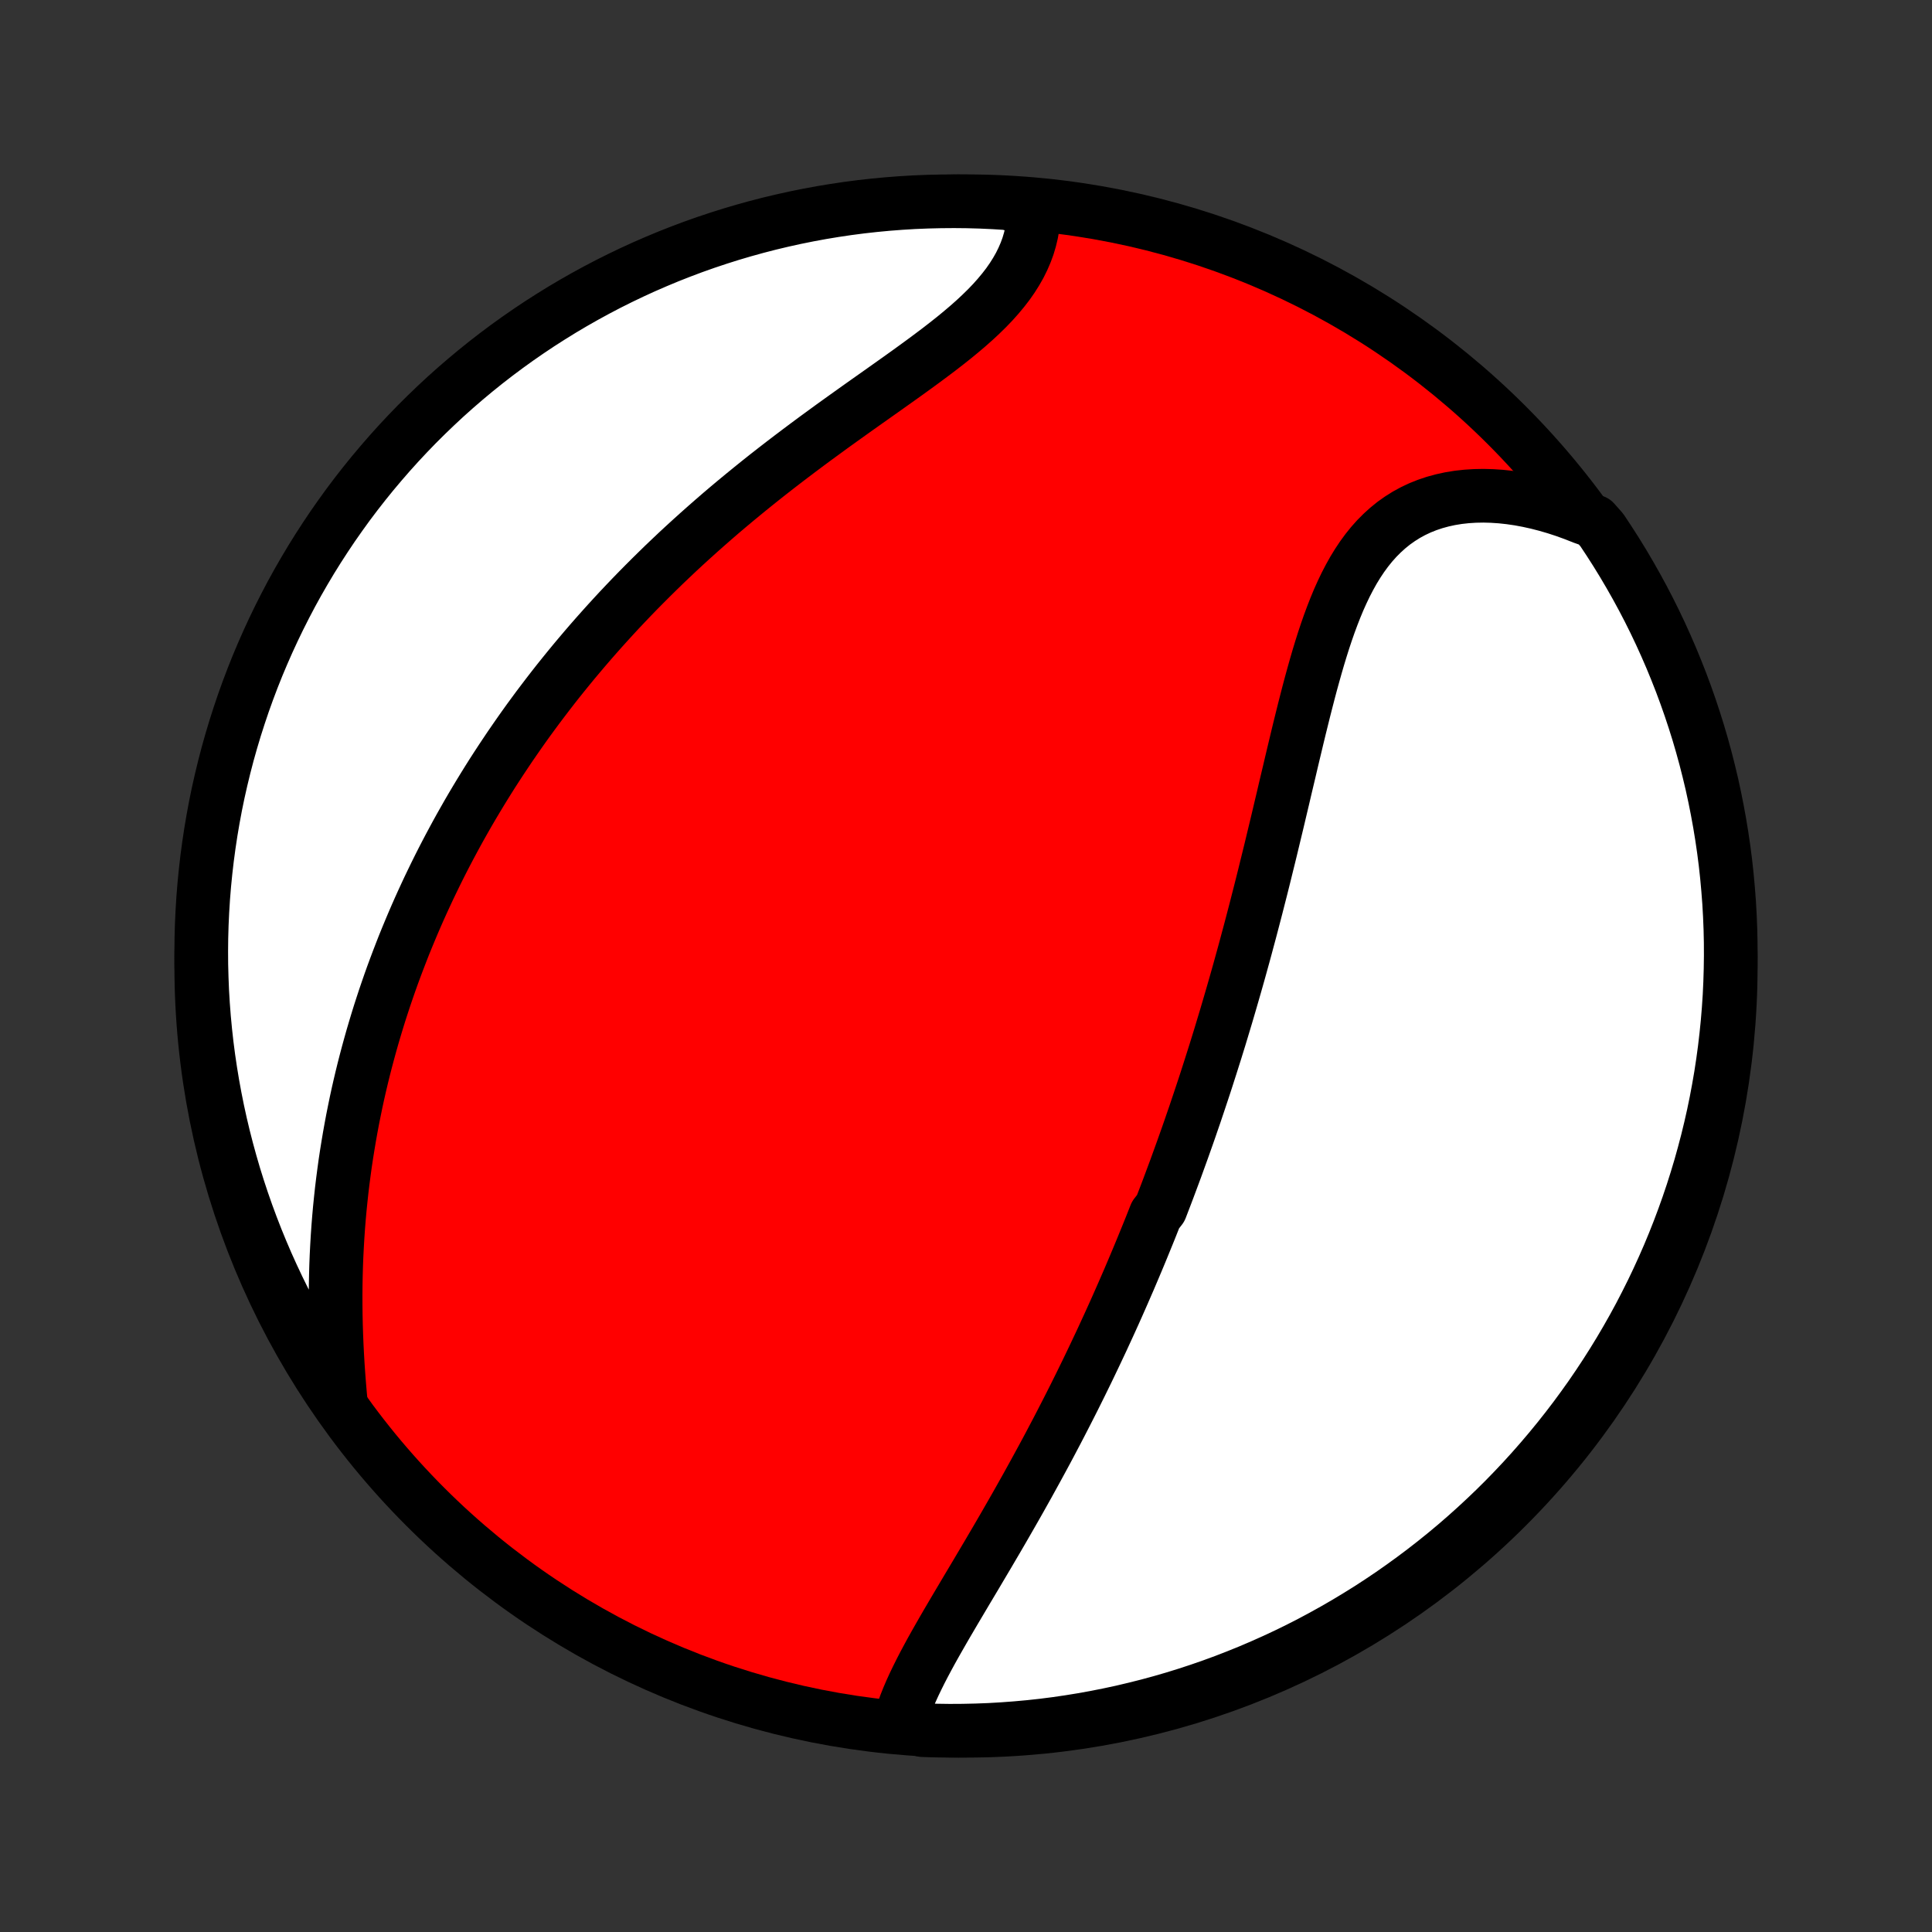 <?xml version="1.0" encoding="utf-8" standalone="no"?>
<!DOCTYPE svg PUBLIC "-//W3C//DTD SVG 1.1//EN"
  "http://www.w3.org/Graphics/SVG/1.1/DTD/svg11.dtd">
<!-- Created with matplotlib (http://matplotlib.org/) -->
<svg height="72pt" version="1.1" viewBox="0 0 72 72" width="72pt" xmlns="http://www.w3.org/2000/svg" xmlns:xlink="http://www.w3.org/1999/xlink">
 <rect x="0" y="0" width="72" height="72" fill="#333333" stroke="none"/>
 <defs>
  <style type="text/css">
*{stroke-linecap:butt;stroke-linejoin:round;}
  </style>
 </defs>
 <g id="figure_1">
  <g id="patch_1">
   <path d="
M0 72
L72 72
L72 0
L0 0
z
" style="fill:none;"/>
  </g>
  <g id="axes_1">
   <g id="PatchCollection_1">
    <defs>
     <path d="
M36 -7.5
C43.558 -7.5 50.808 -10.503 56.153 -15.848
C61.497 -21.192 64.5 -28.442 64.5 -36
C64.5 -43.558 61.497 -50.808 56.153 -56.153
C50.808 -61.497 43.558 -64.5 36 -64.5
C28.442 -64.5 21.192 -61.497 15.848 -56.153
C10.503 -50.808 7.5 -43.558 7.5 -36
C7.5 -28.442 10.503 -21.192 15.848 -15.848
C21.192 -10.503 28.442 -7.5 36 -7.5
z
" id="C0_0_a811fe30f3"/>
     <path d="
M33.513 -7.758
L33.581 -7.999
L33.661 -8.242
L33.749 -8.486
L33.847 -8.732
L33.953 -8.979
L34.066 -9.227
L34.186 -9.476
L34.311 -9.727
L34.441 -9.978
L34.576 -10.231
L34.714 -10.485
L34.856 -10.739
L35.001 -10.994
L35.147 -11.249
L35.296 -11.506
L35.447 -11.763
L35.598 -12.02
L35.751 -12.278
L35.904 -12.536
L36.057 -12.794
L36.211 -13.052
L36.365 -13.31
L36.518 -13.569
L36.671 -13.827
L36.824 -14.085
L36.975 -14.343
L37.127 -14.601
L37.277 -14.859
L37.426 -15.116
L37.574 -15.373
L37.721 -15.629
L37.867 -15.885
L38.012 -16.141
L38.155 -16.396
L38.298 -16.651
L38.438 -16.905
L38.578 -17.159
L38.716 -17.412
L38.853 -17.664
L38.989 -17.916
L39.123 -18.167
L39.255 -18.418
L39.387 -18.668
L39.517 -18.918
L39.645 -19.167
L39.773 -19.416
L39.899 -19.664
L40.024 -19.911
L40.147 -20.158
L40.269 -20.404
L40.39 -20.651
L40.51 -20.896
L40.628 -21.141
L40.745 -21.386
L40.861 -21.63
L40.976 -21.874
L41.09 -22.117
L41.202 -22.361
L41.314 -22.604
L41.424 -22.846
L41.534 -23.089
L41.642 -23.331
L41.749 -23.573
L41.856 -23.816
L41.961 -24.058
L42.066 -24.299
L42.169 -24.541
L42.272 -24.784
L42.374 -25.026
L42.475 -25.268
L42.575 -25.51
L42.674 -25.753
L42.773 -25.995
L42.871 -26.238
L42.968 -26.482
L43.064 -26.725
L43.255 -26.969
L43.349 -27.214
L43.443 -27.459
L43.536 -27.704
L43.628 -27.95
L43.72 -28.197
L43.812 -28.445
L43.902 -28.693
L43.992 -28.942
L44.082 -29.191
L44.171 -29.442
L44.26 -29.693
L44.348 -29.945
L44.435 -30.199
L44.523 -30.453
L44.609 -30.709
L44.695 -30.965
L44.781 -31.223
L44.867 -31.482
L44.952 -31.742
L45.036 -32.004
L45.12 -32.266
L45.204 -32.531
L45.288 -32.796
L45.371 -33.064
L45.454 -33.332
L45.536 -33.603
L45.618 -33.875
L45.7 -34.148
L45.781 -34.423
L45.862 -34.7
L45.943 -34.979
L46.024 -35.26
L46.104 -35.542
L46.184 -35.826
L46.263 -36.112
L46.343 -36.401
L46.422 -36.691
L46.5 -36.983
L46.579 -37.276
L46.657 -37.572
L46.735 -37.87
L46.813 -38.17
L46.89 -38.472
L46.968 -38.776
L47.045 -39.082
L47.122 -39.39
L47.198 -39.7
L47.275 -40.011
L47.352 -40.325
L47.428 -40.641
L47.504 -40.958
L47.581 -41.277
L47.657 -41.597
L47.733 -41.92
L47.81 -42.243
L47.886 -42.569
L47.963 -42.895
L48.041 -43.222
L48.118 -43.551
L48.196 -43.88
L48.275 -44.21
L48.354 -44.541
L48.434 -44.871
L48.516 -45.202
L48.598 -45.532
L48.682 -45.862
L48.767 -46.191
L48.854 -46.519
L48.944 -46.846
L49.035 -47.17
L49.129 -47.493
L49.226 -47.812
L49.326 -48.129
L49.43 -48.442
L49.538 -48.751
L49.651 -49.056
L49.768 -49.355
L49.89 -49.649
L50.019 -49.936
L50.153 -50.216
L50.295 -50.489
L50.443 -50.754
L50.6 -51.01
L50.764 -51.256
L50.937 -51.492
L51.119 -51.718
L51.31 -51.932
L51.511 -52.134
L51.721 -52.324
L51.941 -52.502
L52.171 -52.665
L52.411 -52.816
L52.66 -52.952
L52.919 -53.074
L53.187 -53.181
L53.464 -53.274
L53.75 -53.352
L54.043 -53.416
L54.344 -53.465
L54.651 -53.499
L54.965 -53.519
L55.285 -53.525
L55.609 -53.516
L55.938 -53.494
L56.271 -53.458
L56.607 -53.409
L56.945 -53.346
L57.285 -53.271
L57.627 -53.183
L57.97 -53.083
L58.313 -52.971
L58.656 -52.847
L58.999 -52.712
L59.413 -52.566
L59.693 -52.251
L59.965 -51.84
L60.231 -51.424
L60.489 -51.004
L60.74 -50.578
L60.983 -50.149
L61.219 -49.715
L61.447 -49.277
L61.667 -48.835
L61.879 -48.389
L62.083 -47.939
L62.28 -47.485
L62.468 -47.028
L62.649 -46.568
L62.821 -46.104
L62.985 -45.638
L63.141 -45.168
L63.289 -44.696
L63.428 -44.221
L63.559 -43.743
L63.681 -43.264
L63.796 -42.782
L63.901 -42.297
L63.998 -41.811
L64.087 -41.323
L64.167 -40.834
L64.239 -40.343
L64.302 -39.851
L64.356 -39.357
L64.401 -38.863
L64.439 -38.368
L64.467 -37.872
L64.487 -37.375
L64.498 -36.878
L64.5 -36.381
L64.493 -35.883
L64.478 -35.386
L64.455 -34.889
L64.422 -34.392
L64.381 -33.895
L64.331 -33.4
L64.273 -32.905
L64.206 -32.411
L64.131 -31.918
L64.046 -31.426
L63.954 -30.936
L63.853 -30.447
L63.743 -29.96
L63.625 -29.475
L63.498 -28.992
L63.364 -28.511
L63.22 -28.032
L63.069 -27.556
L62.909 -27.082
L62.741 -26.611
L62.565 -26.143
L62.381 -25.678
L62.189 -25.216
L61.988 -24.757
L61.78 -24.302
L61.564 -23.85
L61.34 -23.402
L61.109 -22.957
L60.87 -22.517
L60.623 -22.081
L60.369 -21.649
L60.107 -21.221
L59.838 -20.798
L59.562 -20.38
L59.279 -19.966
L58.988 -19.558
L58.691 -19.154
L58.386 -18.755
L58.075 -18.362
L57.757 -17.974
L57.432 -17.591
L57.101 -17.214
L56.764 -16.843
L56.42 -16.478
L56.07 -16.118
L55.714 -15.765
L55.351 -15.418
L54.983 -15.077
L54.609 -14.742
L54.23 -14.414
L53.845 -14.093
L53.454 -13.778
L53.058 -13.47
L52.657 -13.169
L52.251 -12.875
L51.84 -12.587
L51.424 -12.307
L51.004 -12.034
L50.578 -11.769
L50.149 -11.511
L49.715 -11.26
L49.277 -11.017
L48.835 -10.781
L48.389 -10.553
L47.939 -10.333
L47.485 -10.121
L47.028 -9.917
L46.568 -9.72
L46.104 -9.532
L45.638 -9.351
L45.168 -9.179
L44.696 -9.015
L44.221 -8.859
L43.743 -8.711
L43.264 -8.572
L42.782 -8.441
L42.297 -8.319
L41.811 -8.204
L41.323 -8.099
L40.834 -8.002
L40.343 -7.913
L39.851 -7.833
L39.357 -7.761
L38.863 -7.698
L38.368 -7.644
L37.872 -7.599
L37.375 -7.562
L36.878 -7.533
L36.381 -7.514
L35.883 -7.503
L35.386 -7.5
L34.889 -7.507
L34.392 -7.522
z
" id="C0_1_50a0066925"/>
     <path d="
M12.711 -19.627
L12.675 -20.002
L12.643 -20.378
L12.614 -20.754
L12.588 -21.13
L12.566 -21.506
L12.547 -21.881
L12.532 -22.255
L12.52 -22.627
L12.512 -22.999
L12.508 -23.369
L12.507 -23.737
L12.51 -24.103
L12.517 -24.468
L12.527 -24.83
L12.541 -25.19
L12.559 -25.547
L12.58 -25.903
L12.604 -26.256
L12.632 -26.606
L12.663 -26.954
L12.698 -27.299
L12.735 -27.642
L12.776 -27.981
L12.82 -28.319
L12.866 -28.653
L12.916 -28.985
L12.969 -29.314
L13.024 -29.641
L13.082 -29.965
L13.142 -30.286
L13.206 -30.605
L13.271 -30.921
L13.339 -31.235
L13.41 -31.546
L13.483 -31.854
L13.558 -32.16
L13.636 -32.464
L13.716 -32.765
L13.798 -33.064
L13.882 -33.361
L13.969 -33.656
L14.057 -33.948
L14.147 -34.238
L14.24 -34.526
L14.334 -34.812
L14.431 -35.097
L14.529 -35.379
L14.629 -35.659
L14.732 -35.938
L14.836 -36.214
L14.942 -36.489
L15.049 -36.763
L15.159 -37.034
L15.271 -37.304
L15.384 -37.573
L15.499 -37.84
L15.616 -38.106
L15.735 -38.37
L15.856 -38.633
L15.978 -38.895
L16.103 -39.155
L16.229 -39.414
L16.357 -39.673
L16.487 -39.93
L16.619 -40.186
L16.753 -40.441
L16.889 -40.695
L17.026 -40.948
L17.166 -41.201
L17.308 -41.452
L17.451 -41.703
L17.597 -41.953
L17.745 -42.202
L17.895 -42.451
L18.047 -42.699
L18.201 -42.947
L18.357 -43.194
L18.516 -43.44
L18.677 -43.686
L18.84 -43.931
L19.005 -44.177
L19.173 -44.421
L19.343 -44.666
L19.515 -44.91
L19.69 -45.154
L19.868 -45.397
L20.048 -45.641
L20.231 -45.883
L20.416 -46.126
L20.604 -46.369
L20.795 -46.612
L20.989 -46.854
L21.185 -47.096
L21.384 -47.338
L21.587 -47.58
L21.792 -47.822
L22 -48.064
L22.212 -48.306
L22.426 -48.547
L22.644 -48.789
L22.864 -49.03
L23.088 -49.272
L23.316 -49.513
L23.546 -49.754
L23.78 -49.995
L24.018 -50.236
L24.259 -50.477
L24.503 -50.717
L24.75 -50.958
L25.002 -51.198
L25.256 -51.438
L25.514 -51.677
L25.776 -51.916
L26.041 -52.155
L26.31 -52.394
L26.582 -52.632
L26.857 -52.87
L27.136 -53.107
L27.418 -53.343
L27.704 -53.579
L27.992 -53.814
L28.284 -54.049
L28.578 -54.283
L28.876 -54.516
L29.176 -54.748
L29.478 -54.979
L29.783 -55.209
L30.09 -55.439
L30.398 -55.667
L30.709 -55.894
L31.02 -56.121
L31.333 -56.346
L31.646 -56.57
L31.96 -56.794
L32.273 -57.016
L32.586 -57.237
L32.897 -57.457
L33.207 -57.677
L33.514 -57.895
L33.819 -58.113
L34.12 -58.331
L34.417 -58.548
L34.709 -58.765
L34.996 -58.981
L35.276 -59.198
L35.55 -59.415
L35.815 -59.633
L36.072 -59.851
L36.319 -60.07
L36.556 -60.291
L36.782 -60.512
L36.996 -60.735
L37.197 -60.96
L37.386 -61.187
L37.562 -61.415
L37.723 -61.646
L37.87 -61.879
L38.003 -62.113
L38.12 -62.35
L38.223 -62.588
L38.311 -62.828
L38.383 -63.07
L38.441 -63.313
L38.484 -63.557
L38.512 -63.802
L38.526 -64.047
L38.039 -64.292
L37.542 -64.427
L37.046 -64.458
L36.548 -64.481
L36.051 -64.495
L35.554 -64.5
L35.056 -64.496
L34.559 -64.484
L34.063 -64.464
L33.567 -64.434
L33.072 -64.396
L32.577 -64.349
L32.084 -64.294
L31.592 -64.23
L31.101 -64.157
L30.612 -64.076
L30.124 -63.986
L29.639 -63.888
L29.155 -63.781
L28.673 -63.666
L28.193 -63.542
L27.716 -63.41
L27.242 -63.27
L26.77 -63.121
L26.3 -62.964
L25.834 -62.799
L25.371 -62.625
L24.911 -62.444
L24.455 -62.254
L24.002 -62.057
L23.552 -61.851
L23.107 -61.638
L22.665 -61.417
L22.228 -61.188
L21.794 -60.951
L21.365 -60.707
L20.941 -60.456
L20.521 -60.196
L20.105 -59.93
L19.695 -59.656
L19.289 -59.375
L18.889 -59.087
L18.494 -58.792
L18.104 -58.49
L17.72 -58.181
L17.341 -57.865
L16.968 -57.543
L16.6 -57.214
L16.239 -56.878
L15.884 -56.537
L15.534 -56.189
L15.191 -55.834
L14.854 -55.474
L14.524 -55.108
L14.201 -54.736
L13.883 -54.358
L13.573 -53.975
L13.27 -53.587
L12.973 -53.193
L12.684 -52.793
L12.401 -52.389
L12.126 -51.979
L11.858 -51.565
L11.597 -51.146
L11.344 -50.722
L11.098 -50.294
L10.86 -49.862
L10.63 -49.425
L10.407 -48.984
L10.192 -48.539
L9.985 -48.091
L9.786 -47.639
L9.594 -47.183
L9.411 -46.724
L9.236 -46.261
L9.069 -45.795
L8.911 -45.327
L8.76 -44.855
L8.618 -44.381
L8.484 -43.905
L8.359 -43.426
L8.242 -42.944
L8.133 -42.461
L8.033 -41.975
L7.942 -41.488
L7.859 -40.999
L7.785 -40.509
L7.719 -40.017
L7.662 -39.524
L7.613 -39.03
L7.573 -38.535
L7.542 -38.039
L7.519 -37.542
L7.505 -37.046
L7.5 -36.548
L7.503 -36.051
L7.516 -35.554
L7.536 -35.056
L7.566 -34.559
L7.604 -34.063
L7.651 -33.567
L7.706 -33.072
L7.77 -32.577
L7.843 -32.084
L7.924 -31.592
L8.014 -31.101
L8.112 -30.612
L8.219 -30.124
L8.334 -29.639
L8.458 -29.155
L8.59 -28.673
L8.73 -28.193
L8.879 -27.716
L9.036 -27.242
L9.201 -26.77
L9.375 -26.3
L9.556 -25.834
L9.746 -25.371
L9.943 -24.911
L10.149 -24.455
L10.362 -24.002
L10.583 -23.552
L10.812 -23.107
L11.049 -22.665
L11.293 -22.228
L11.544 -21.794
L11.804 -21.365
L12.07 -20.941
L12.344 -20.521
z
" id="C0_2_87d93c7aae"/>
    </defs>
    <g clip-path="url(#p1bffca34e9)">
     <use style="fill:#ff0000;stroke:#000000;stroke-width:2.0;" x="0.0" xlink:href="#C0_0_a811fe30f3" y="72.0"/>
    </g>
    <g clip-path="url(#p1bffca34e9)">
     <use style="fill:#ffffff;stroke:#000000;stroke-width:2.0;" x="0.0" xlink:href="#C0_1_50a0066925" y="72.0"/>
    </g>
    <g clip-path="url(#p1bffca34e9)">
     <use style="fill:#ffffff;stroke:#000000;stroke-width:2.0;" x="0.0" xlink:href="#C0_2_87d93c7aae" y="72.0"/>
    </g>
   </g>
  </g>
 </g>
 <defs>
  <clipPath id="p1bffca34e9">
   <rect height="72.0" width="72.0" x="0.0" y="0.0"/>
  </clipPath>
 </defs>
</svg>
